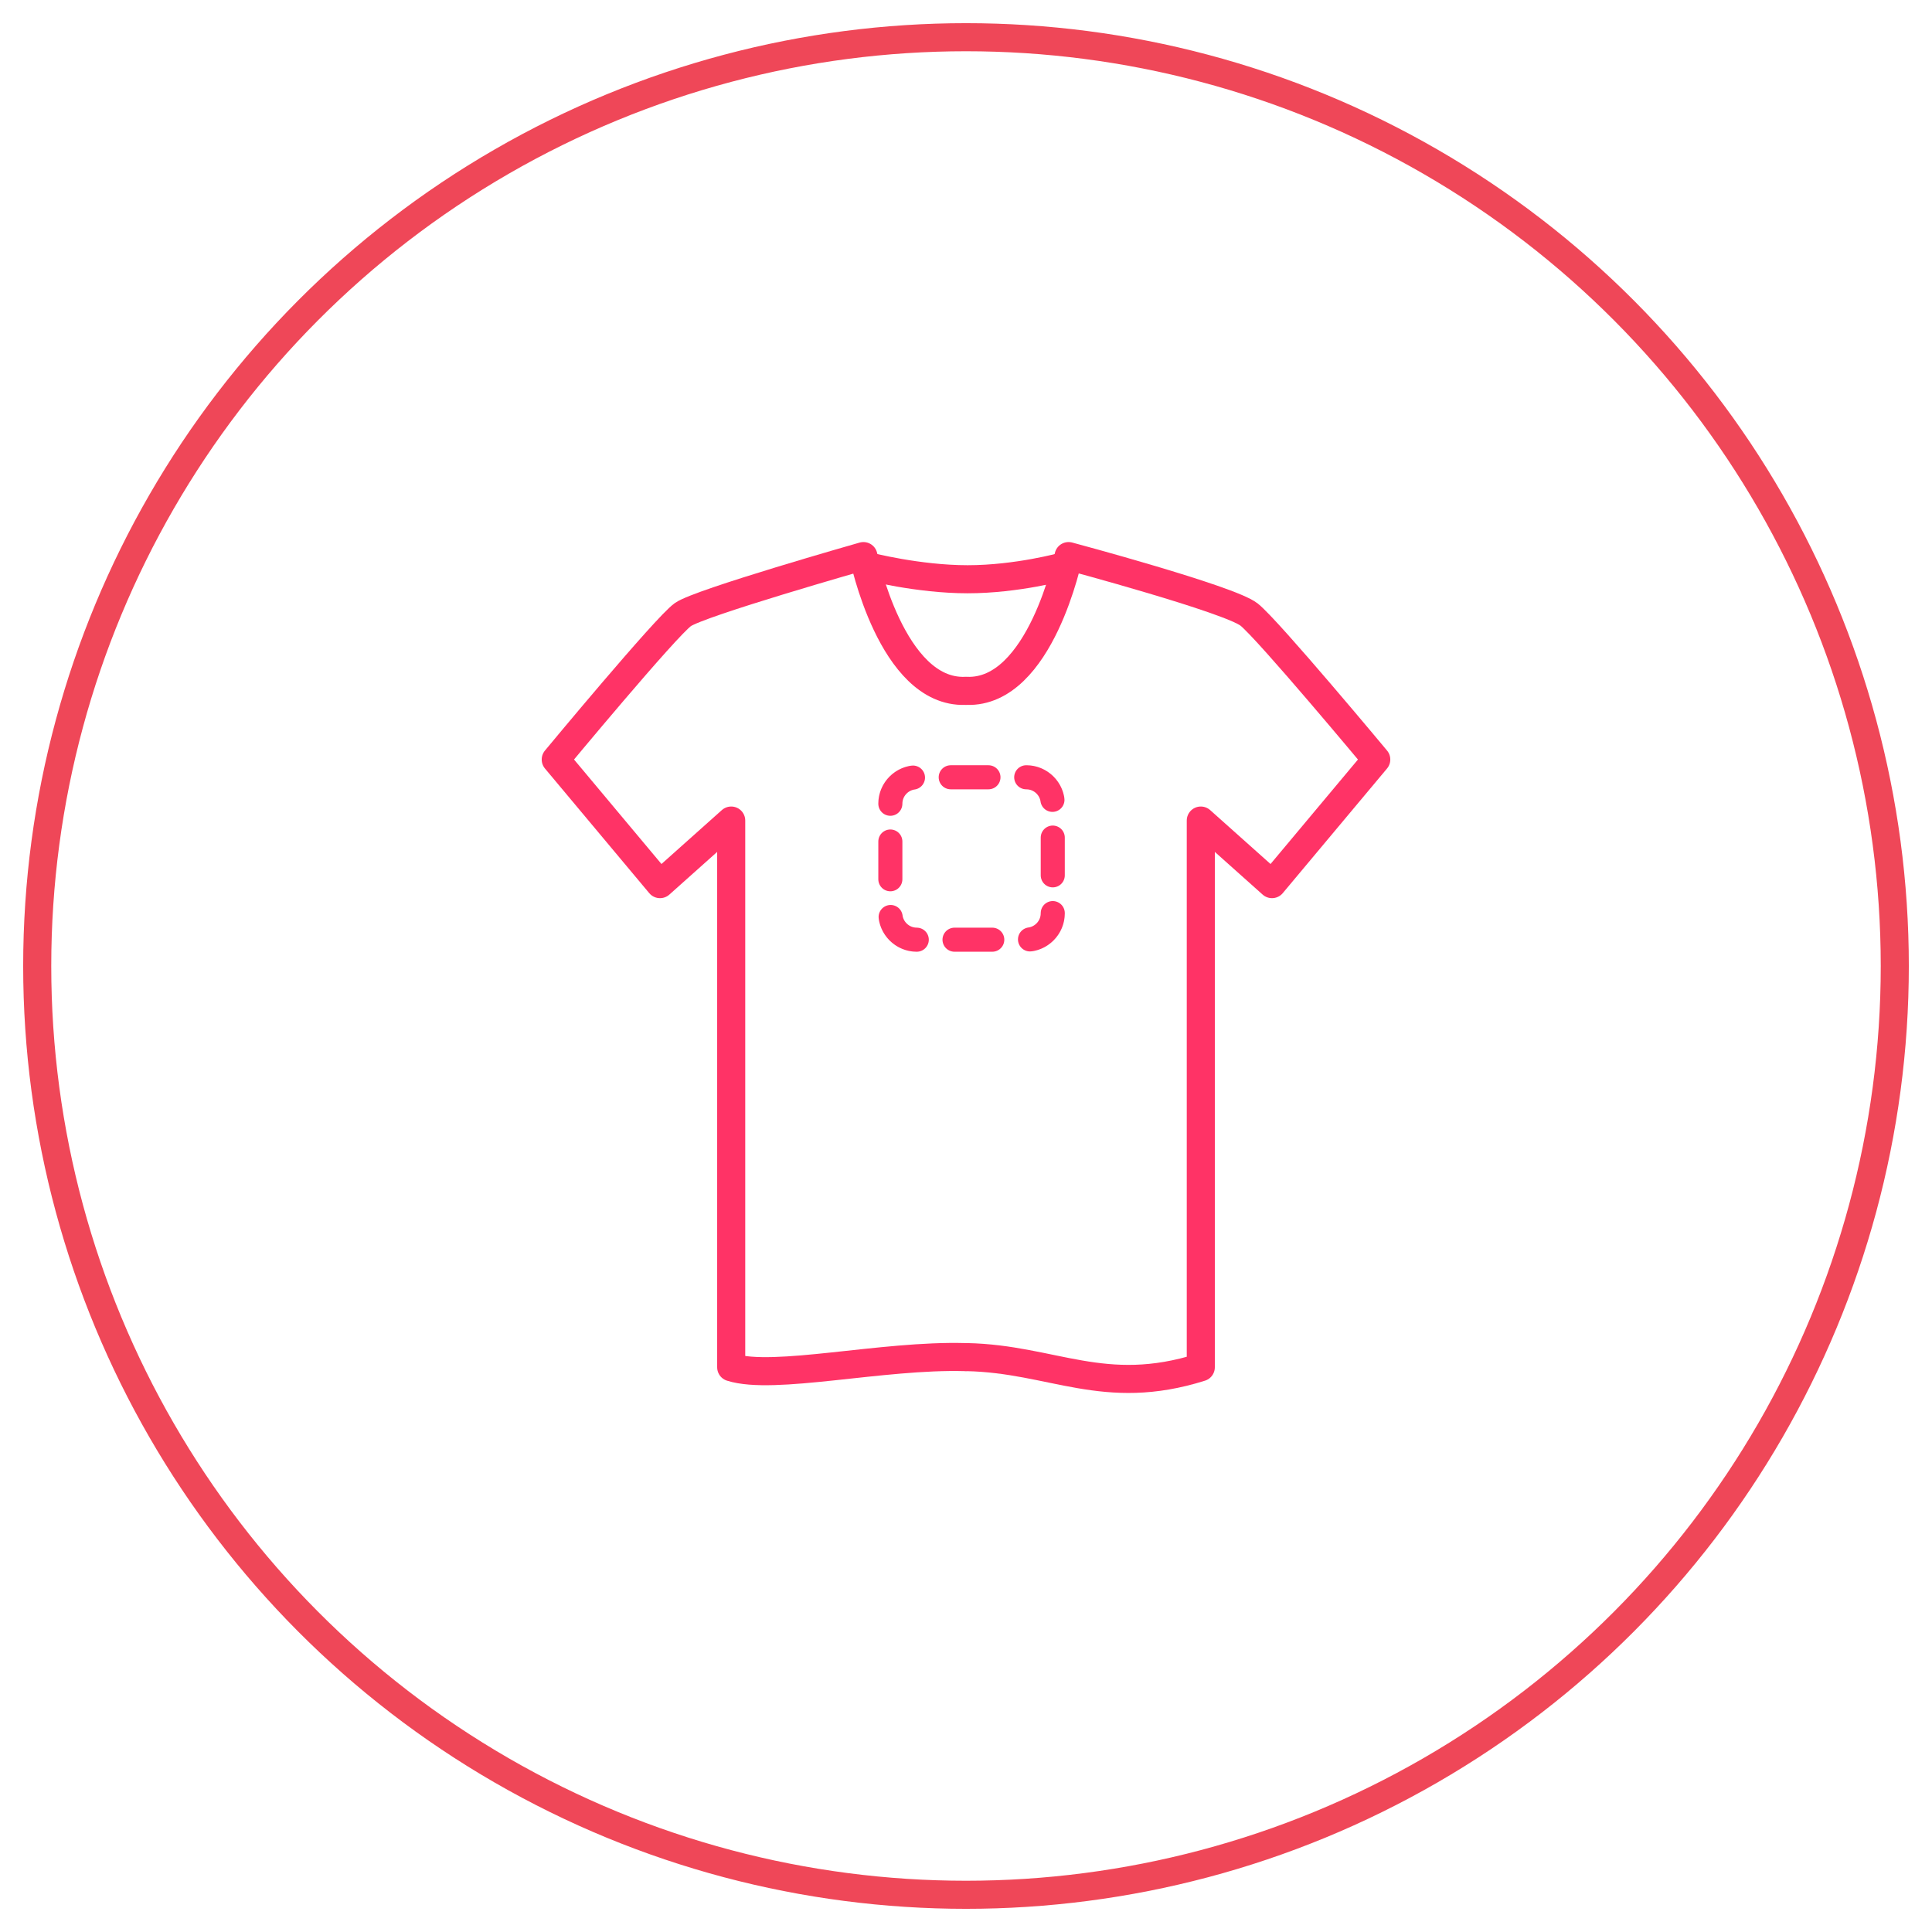 <?xml version="1.0" encoding="iso-8859-1"?>
<!-- Generator: Adobe Illustrator 18.1.1, SVG Export Plug-In . SVG Version: 6.00 Build 0)  -->
<!DOCTYPE svg PUBLIC "-//W3C//DTD SVG 1.1//EN" "http://www.w3.org/Graphics/SVG/1.1/DTD/svg11.dtd">
<svg version="1.1" xmlns="http://www.w3.org/2000/svg" xmlns:xlink="http://www.w3.org/1999/xlink" x="0px" y="0px"
	 viewBox="0 0 240.846 240.846" style="enable-background:new 0 0 240.846 240.846;" xml:space="preserve">
<g id="Layer_1">
	<g>
		<g>
			<g>
				<path style="fill:none;stroke:#FF3366;stroke-width:3.5;stroke-linecap:round;stroke-linejoin:round;stroke-miterlimit:10;" d="
					M120.317,169.179c-10.37-0.292-23.826,2.954-29.164,1.268v-20.452v-47.703l-8.876,7.925L69.28,94.684
					c0,0,13.745-16.581,15.85-18.069c2.105-1.488,22.507-7.291,22.507-7.291s3.487,17.118,12.68,16.801"/>
				<path style="fill:none;stroke:#FF3366;stroke-width:3.5;stroke-linecap:round;stroke-linejoin:round;stroke-miterlimit:10;" d="
					M120.529,169.179c10.71,0.227,17.118,5.072,29.164,1.268v-68.155l8.876,7.925l12.997-15.533c0,0-13.45-16.158-15.85-18.069
					s-22.507-7.291-22.507-7.291s-3.487,17.118-12.68,16.801"/>
				<path style="fill:none;stroke:#FF3366;stroke-width:3.5;stroke-linecap:round;stroke-linejoin:round;stroke-miterlimit:10;" d="
					M132.62,70.592c0,0-5.793,1.618-11.992,1.618c-6.199,0-12.402-1.618-12.402-1.618"/>
			</g>
			<g>
				
					<path style="fill:none;stroke:#FF3366;stroke-width:3;stroke-linecap:round;stroke-linejoin:round;stroke-dasharray:4.706,4.706;" d="
					M131.239,113.856c0,1.808-1.48,3.288-3.288,3.288H114.28c-1.808,0-3.288-1.48-3.288-3.288v-13.671
					c0-1.809,1.48-3.288,3.288-3.288h13.671c1.809,0,3.288,1.48,3.288,3.288V113.856z"/>
			</g>
		</g>
		<circle style="fill:none;stroke:#EF4758;stroke-width:3.5;stroke-miterlimit:10;" cx="120.423" cy="120.423" r="115.784"/>
	</g>
</g>
<g id="Layer_3">
</g>
</svg>
